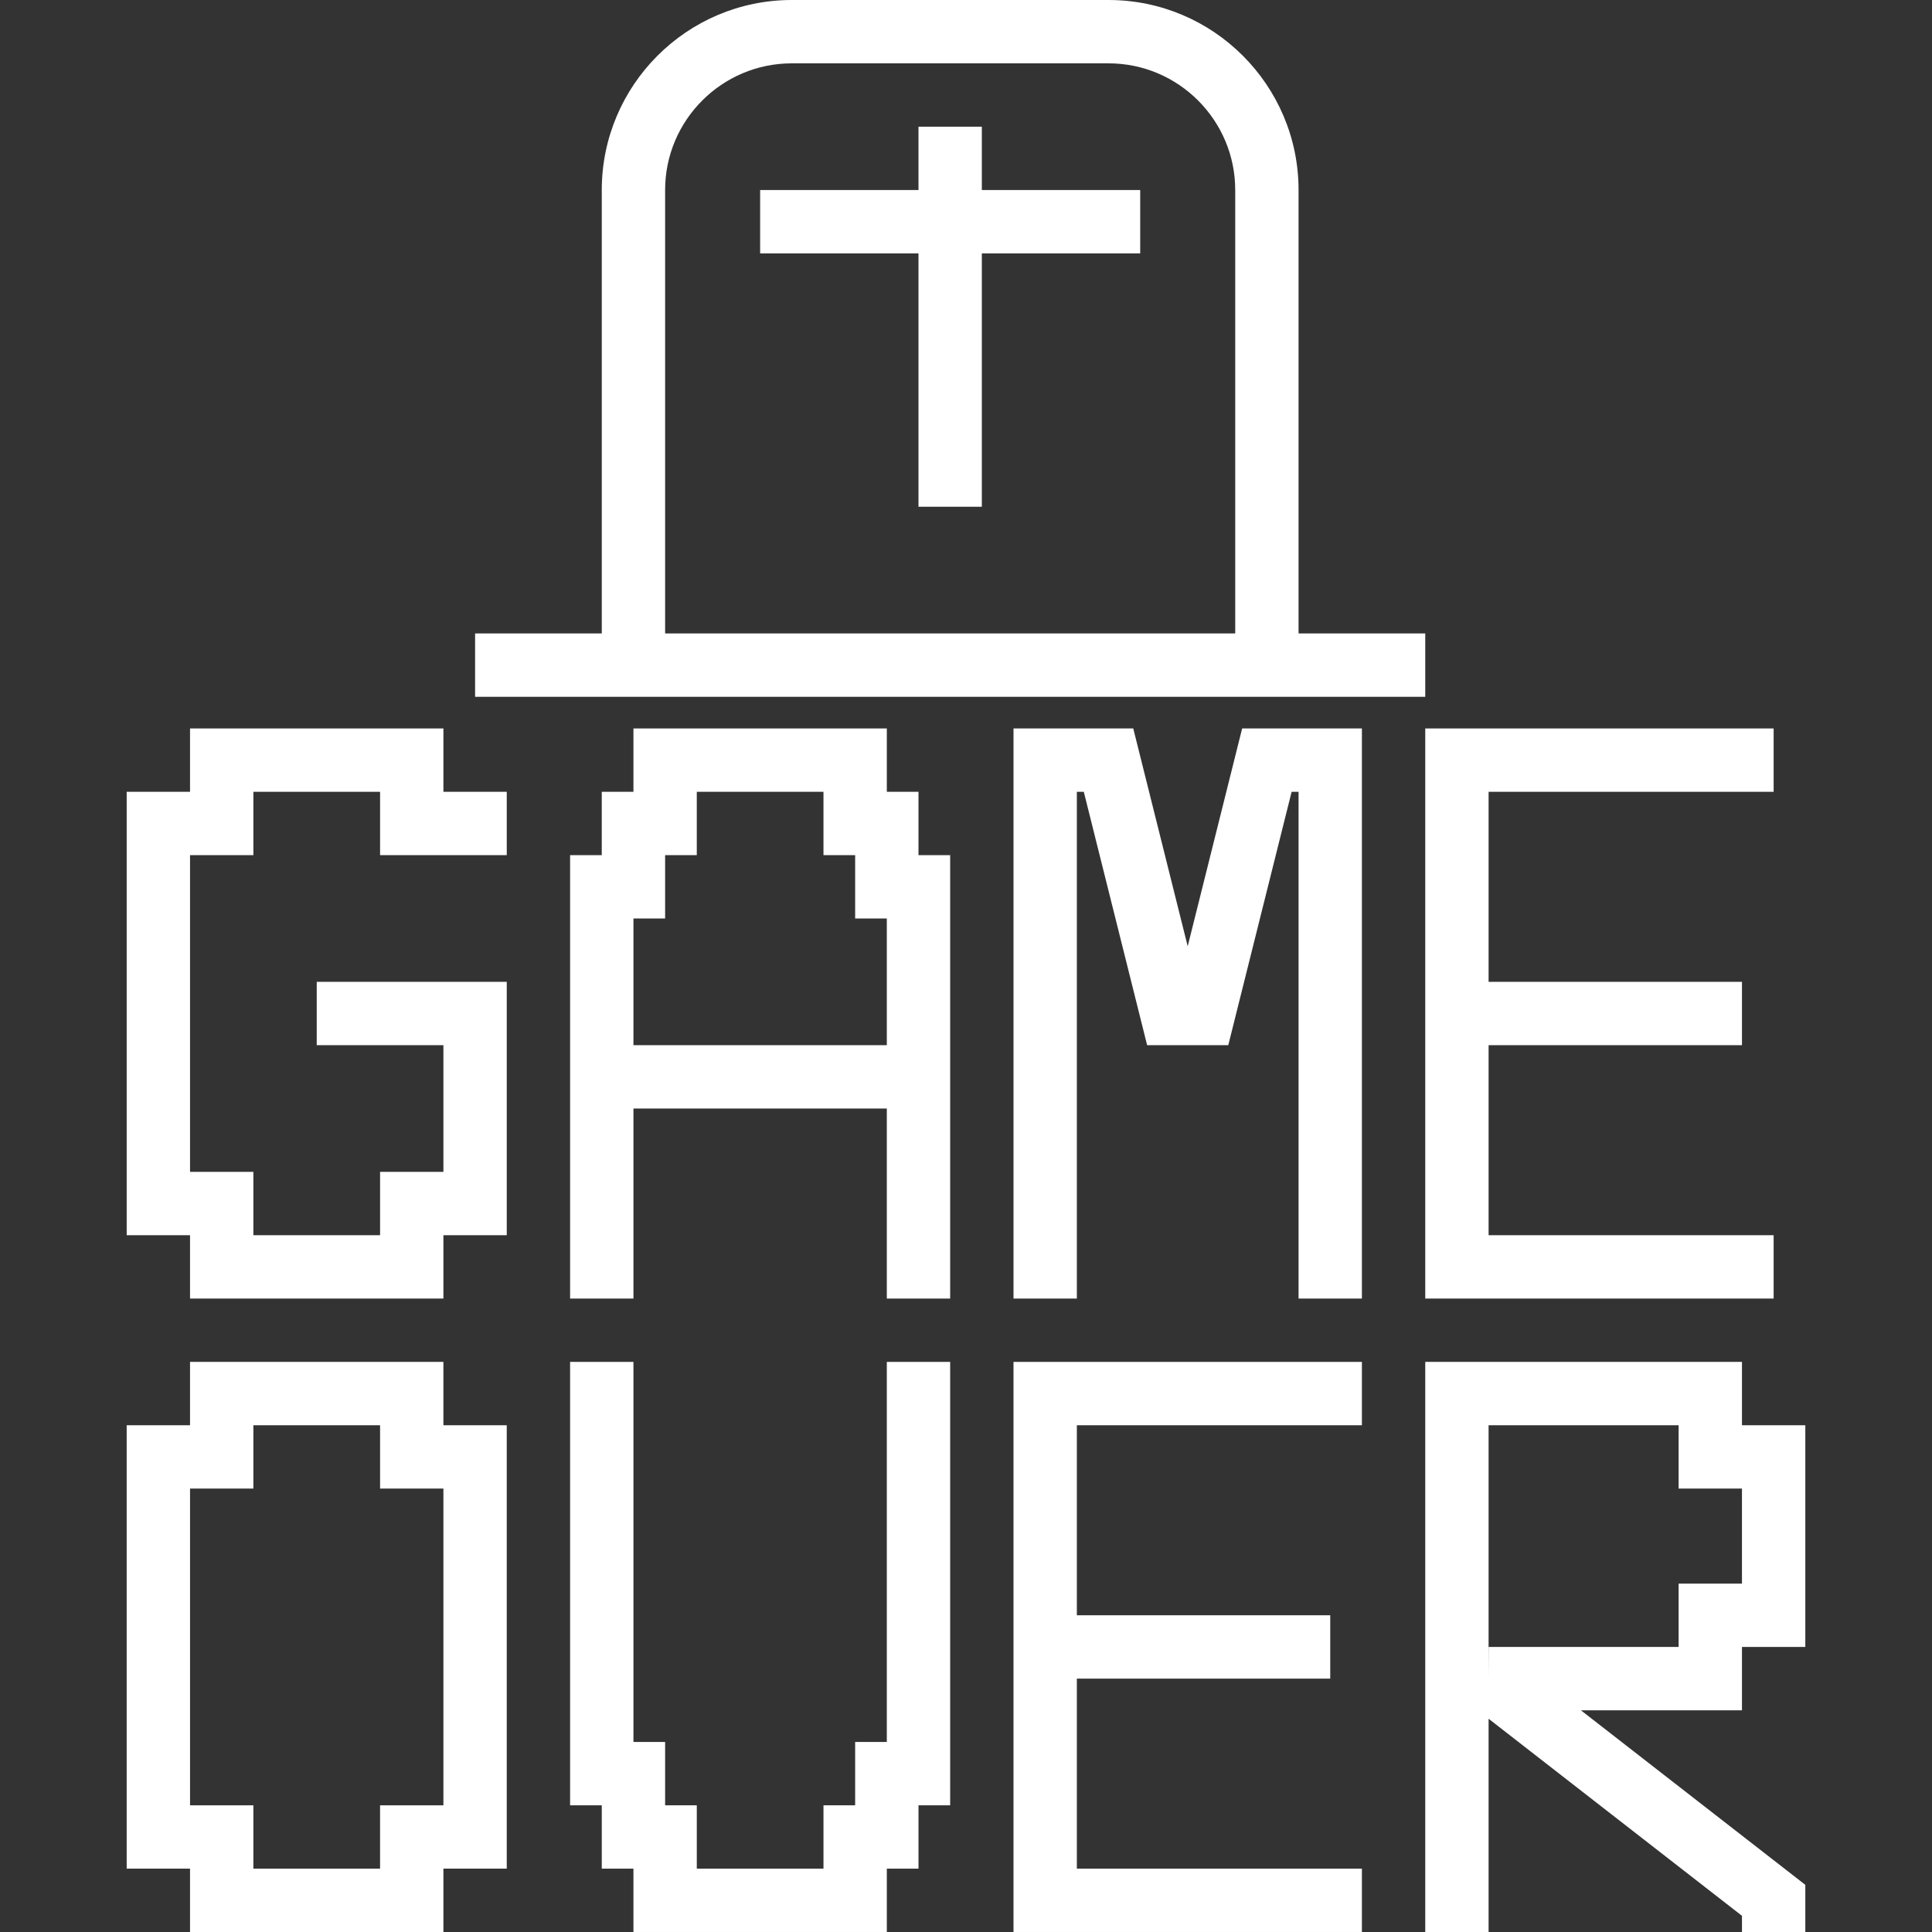 <?xml version="1.0" encoding="iso-8859-1"?>
<!-- Uploaded to: SVG Repo, www.svgrepo.com, Generator: SVG Repo Mixer Tools -->
<svg fill="#FFF" height="800px" width="800px" version="1.1" id="Layer_1" xmlns="http://www.w3.org/2000/svg" xmlns:xlink="http://www.w3.org/1999/xlink" 
	 viewBox="0 0 290.477 290.477" xml:space="preserve">
<rect x="0" y="0" width="290.477" height="290.477" fill="#333333" stroke="none"/>
<g>
	<g>
		<g>
			<polygon points="66.667,109.524 28.571,109.524 28.571,119.048 19.048,119.048 19.048,185.714 28.571,185.714 28.571,195.238 
				66.667,195.238 66.667,185.714 76.191,185.714 76.191,147.619 47.62,147.619 47.62,157.143 66.667,157.143 66.667,176.19 
				57.144,176.19 57.144,185.714 38.096,185.714 38.096,176.19 28.571,176.19 28.571,128.571 38.096,128.571 38.096,119.048 
				57.144,119.048 57.144,128.571 76.191,128.571 76.191,119.048 66.667,119.048 			"/>
			<path d="M138.096,119.048h-4.762v-9.524H95.238v9.524h-4.762v9.524h-4.762v66.667h9.524v-28.571h38.095v28.571h9.524v-66.667
				h-4.762V119.048z M133.334,157.143H95.238v-19.048h4.762v-9.524h4.762v-9.524h19.048v9.524h4.762v9.524h4.762V157.143z"/>
			<polygon points="178.571,142.271 170.386,109.524 152.381,109.524 152.381,195.238 161.906,195.238 161.906,119.048 
				162.949,119.048 172.472,157.143 184.672,157.143 194.196,119.048 195.239,119.048 195.239,195.238 204.763,195.238 
				204.763,109.524 186.758,109.524 			"/>
			<polygon points="266.667,119.048 266.667,109.524 214.287,109.524 214.287,195.238 266.667,195.238 266.667,185.714 
				223.811,185.714 223.811,157.143 261.906,157.143 261.906,147.619 223.811,147.619 223.811,119.048 			"/>
			<path d="M66.667,204.762H28.571v9.524h-9.524v66.667h9.524v9.524h38.095v-9.524h9.524v-66.667h-9.524V204.762z M66.667,223.81
				v47.619h-9.524v9.524H38.096v-9.524h-9.524V223.81h9.524v-9.524h19.048v9.524H66.667z"/>
			<polygon points="133.334,261.905 128.571,261.905 128.571,271.429 123.811,271.429 123.811,280.952 104.763,280.952 
				104.763,271.429 100.001,271.429 100.001,261.905 95.238,261.905 95.238,204.762 85.714,204.762 85.714,271.429 90.477,271.429 
				90.477,280.952 95.238,280.952 95.238,290.476 133.334,290.476 133.334,280.952 138.096,280.952 138.096,271.429 
				142.857,271.429 142.857,204.762 133.334,204.762 			"/>
			<polygon points="152.381,290.476 204.763,290.476 204.763,280.952 161.906,280.952 161.906,252.381 200.001,252.381 
				200.001,242.857 161.906,242.857 161.906,214.286 204.763,214.286 204.763,204.762 152.381,204.762 			"/>
			<path d="M261.906,247.619h9.524v-33.333h-9.524v-9.524h-47.619v85.714h9.524v-32.062l38.095,29.629v2.433h9.524v-7.09
				l-33.743-26.243h24.219V247.619z M252.381,247.619h-28.552l-0.019,4.757v-38.09h28.571v9.524h9.524v14.286h-9.524V247.619z"/>
			<path d="M195.239,104.762h19.048v-9.524h-19.048V28.571C195.239,12.814,182.425,0,166.667,0h-47.619
				C103.29,0,90.477,12.814,90.477,28.571v66.667H71.43v9.524h19.048H195.239z M100.001,28.571c0-10.505,8.543-19.048,19.048-19.048
				h47.619c10.505,0,19.048,8.543,19.048,19.048v66.667h-85.715V28.571z"/>
			<polygon points="147.62,19.048 138.096,19.048 138.096,28.571 114.287,28.571 114.287,38.095 138.096,38.095 138.096,76.19 
				147.62,76.19 147.62,38.095 171.43,38.095 171.43,28.571 147.62,28.571 			"/>
		</g>
	</g>
</g>
</svg>